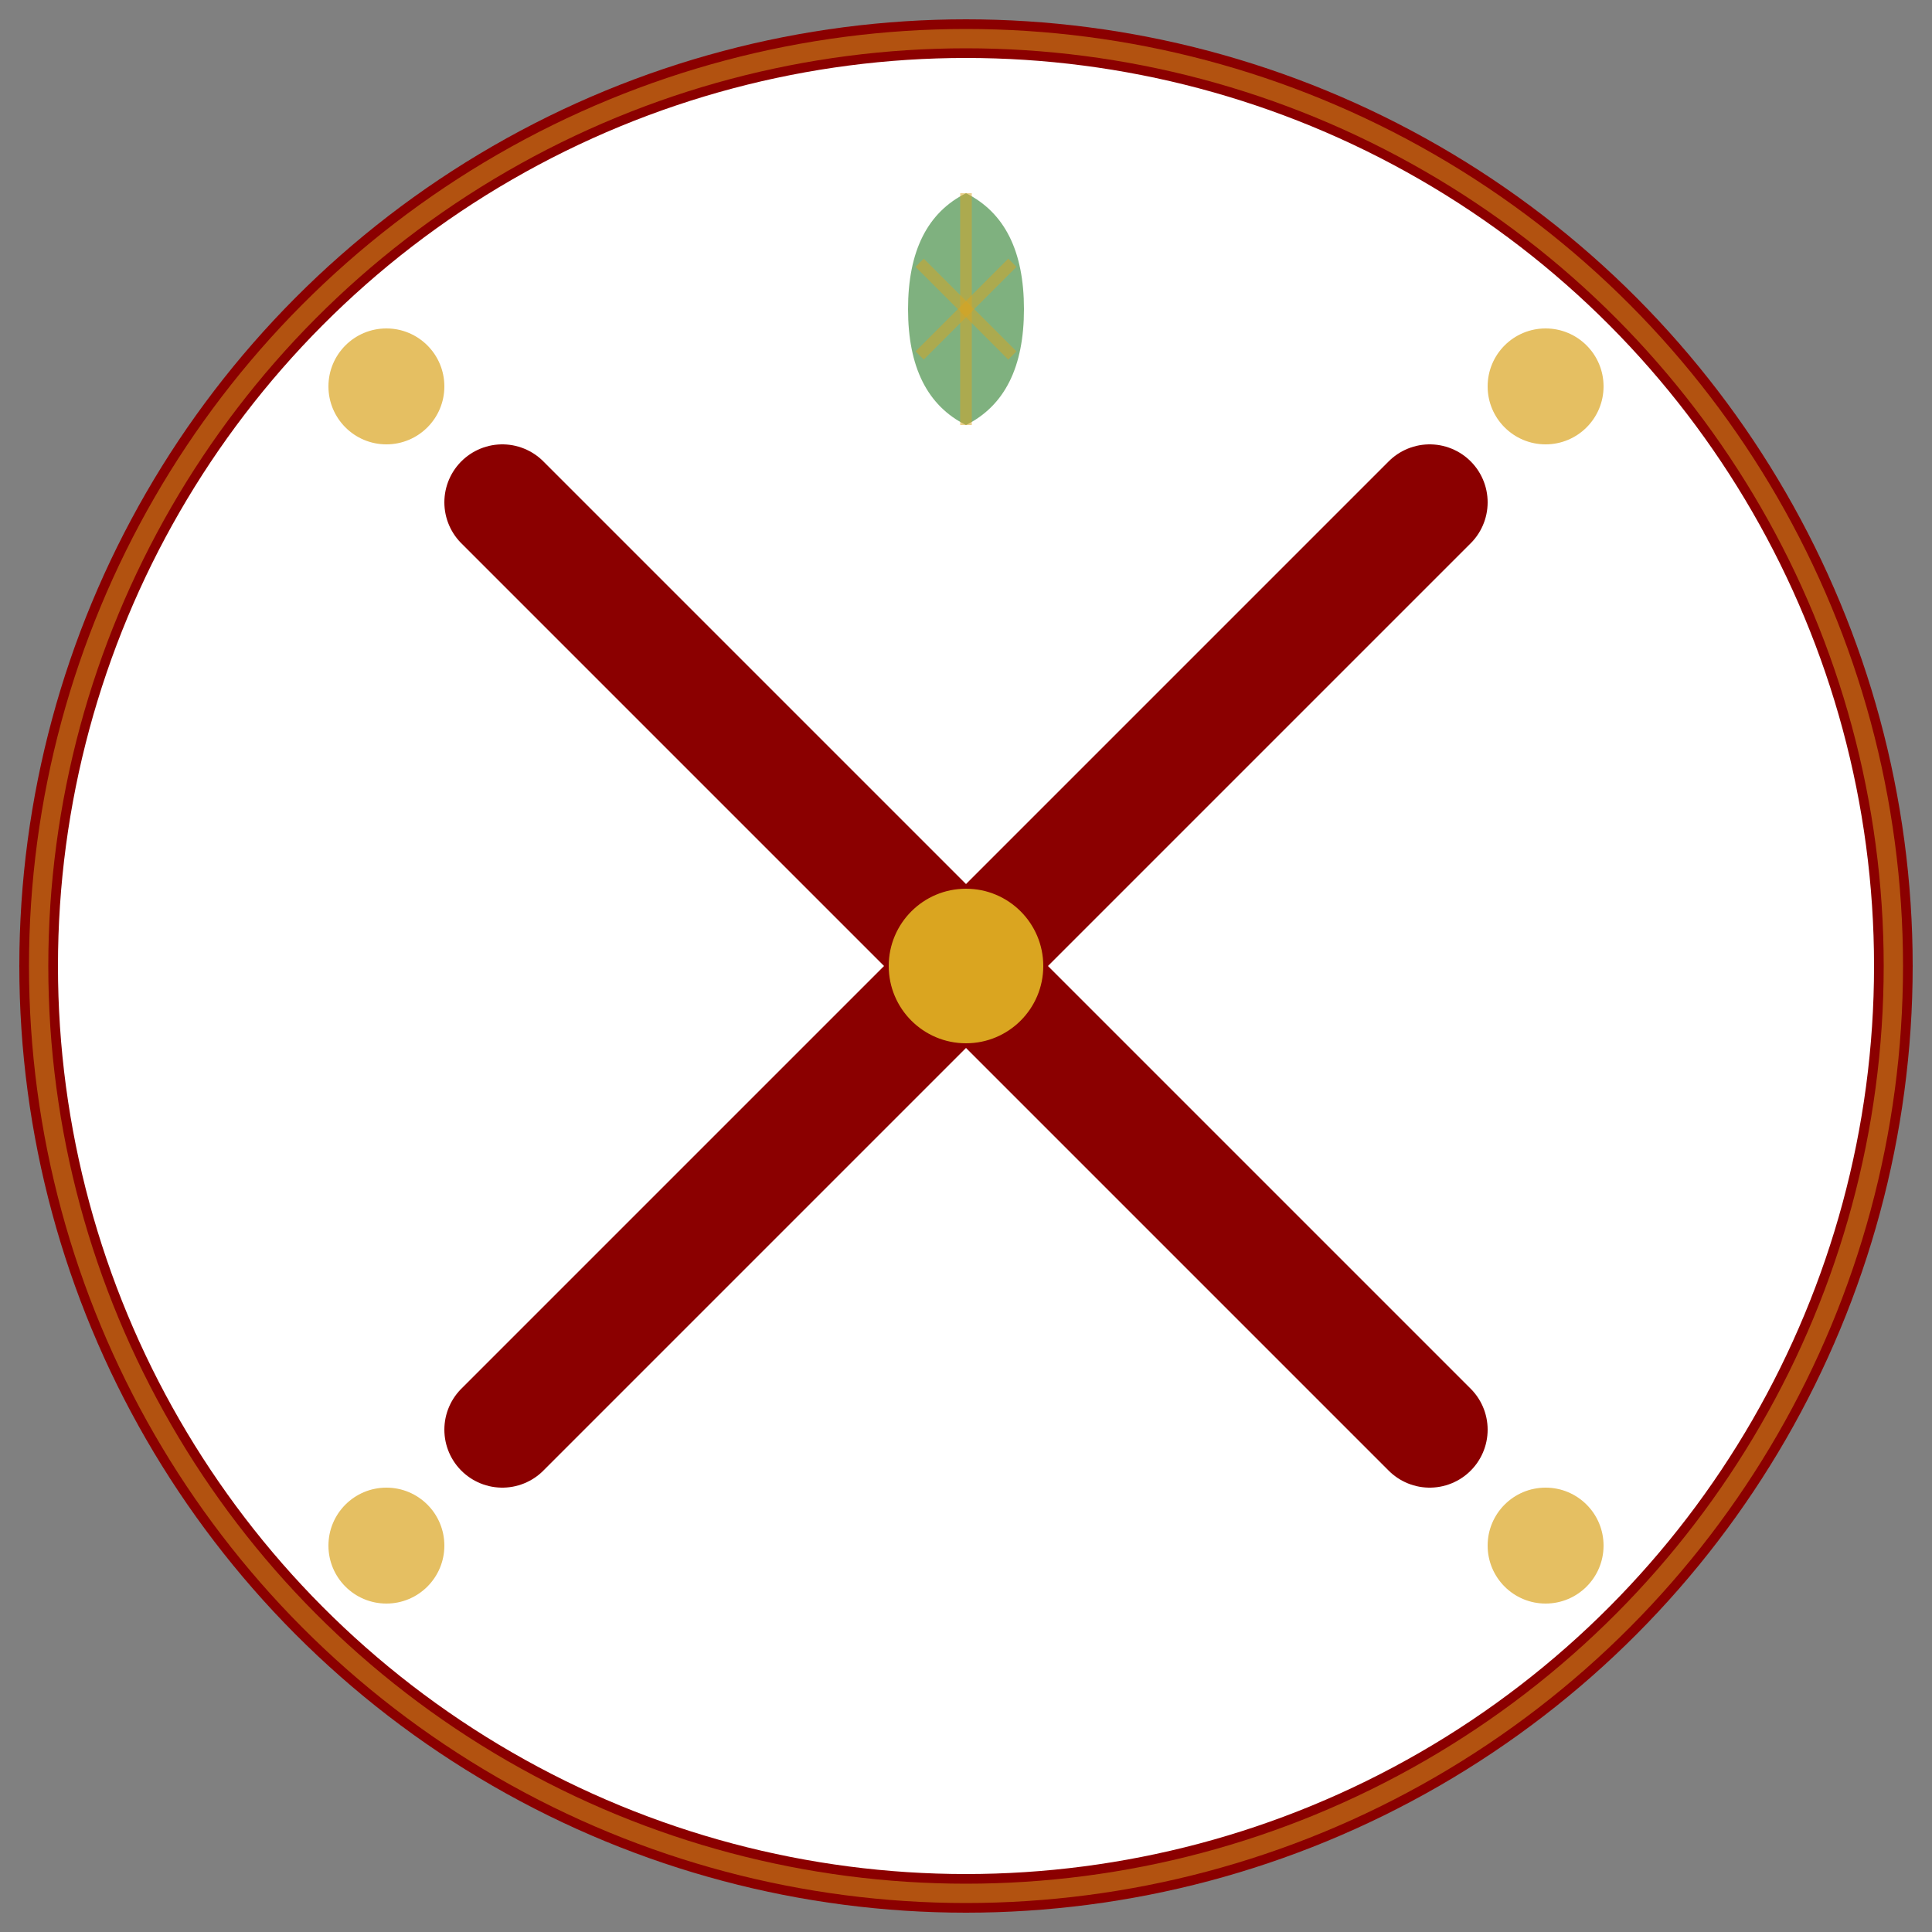<svg xmlns="http://www.w3.org/2000/svg" width="50" height="50" viewBox="0 0 50 50">
  <rect x="0" y="0" width="50" height="50" fill="#808080" stroke="none"/>
  <!-- Background Circle -->
  <circle cx="25" cy="25" r="24" fill="#FFFFFF" stroke="#8B0000" stroke-width="1"/>
  
  <!-- X Symbol -->
  <g transform="translate(25, 25)">
    <!-- X Lines -->
    <line x1="-12" y1="-12" x2="12" y2="12" stroke="#8B0000" stroke-width="3" stroke-linecap="round">
      <animate attributeName="stroke-width" values="3;4;3" dur="2s" repeatCount="indefinite"/>
    </line>
    <line x1="12" y1="-12" x2="-12" y2="12" stroke="#8B0000" stroke-width="3" stroke-linecap="round">
      <animate attributeName="stroke-width" values="3;4;3" dur="2s" repeatCount="indefinite" begin="1s"/>
    </line>
    
    <!-- Center Accent -->
    <circle cx="0" cy="0" r="2" fill="#DAA520"/>
  </g>
  
  <!-- Decorative Elements -->
  <g>
    <!-- Gold Accent Border -->
    <circle cx="25" cy="25" r="24" fill="none" stroke="#DAA520" stroke-width="0.5" opacity="0.5"/>
    
    <!-- Corner Accents -->
    <circle cx="10" cy="10" r="1.5" fill="#DAA520" opacity="0.7"/>
    <circle cx="40" cy="10" r="1.5" fill="#DAA520" opacity="0.7"/>
    <circle cx="10" cy="40" r="1.5" fill="#DAA520" opacity="0.7"/>
    <circle cx="40" cy="40" r="1.5" fill="#DAA520" opacity="0.7"/>
    
    <!-- Spice Leaf Mini Decoration -->
    <g transform="translate(25, 8) scale(0.15)">
      <path d="M0,-20 Q10,-15 10,0 Q10,15 0,20 Q-10,15 -10,0 Q-10,-15 0,-20" fill="#006400" opacity="0.5"/>
      <path d="M0,-20 L0,20" stroke="#DAA520" stroke-width="2" opacity="0.5"/>
      <path d="M-8,-8 L8,8" stroke="#DAA520" stroke-width="2" opacity="0.5"/>
      <path d="M8,-8 L-8,8" stroke="#DAA520" stroke-width="2" opacity="0.5"/>
    </g>
  </g>
</svg>